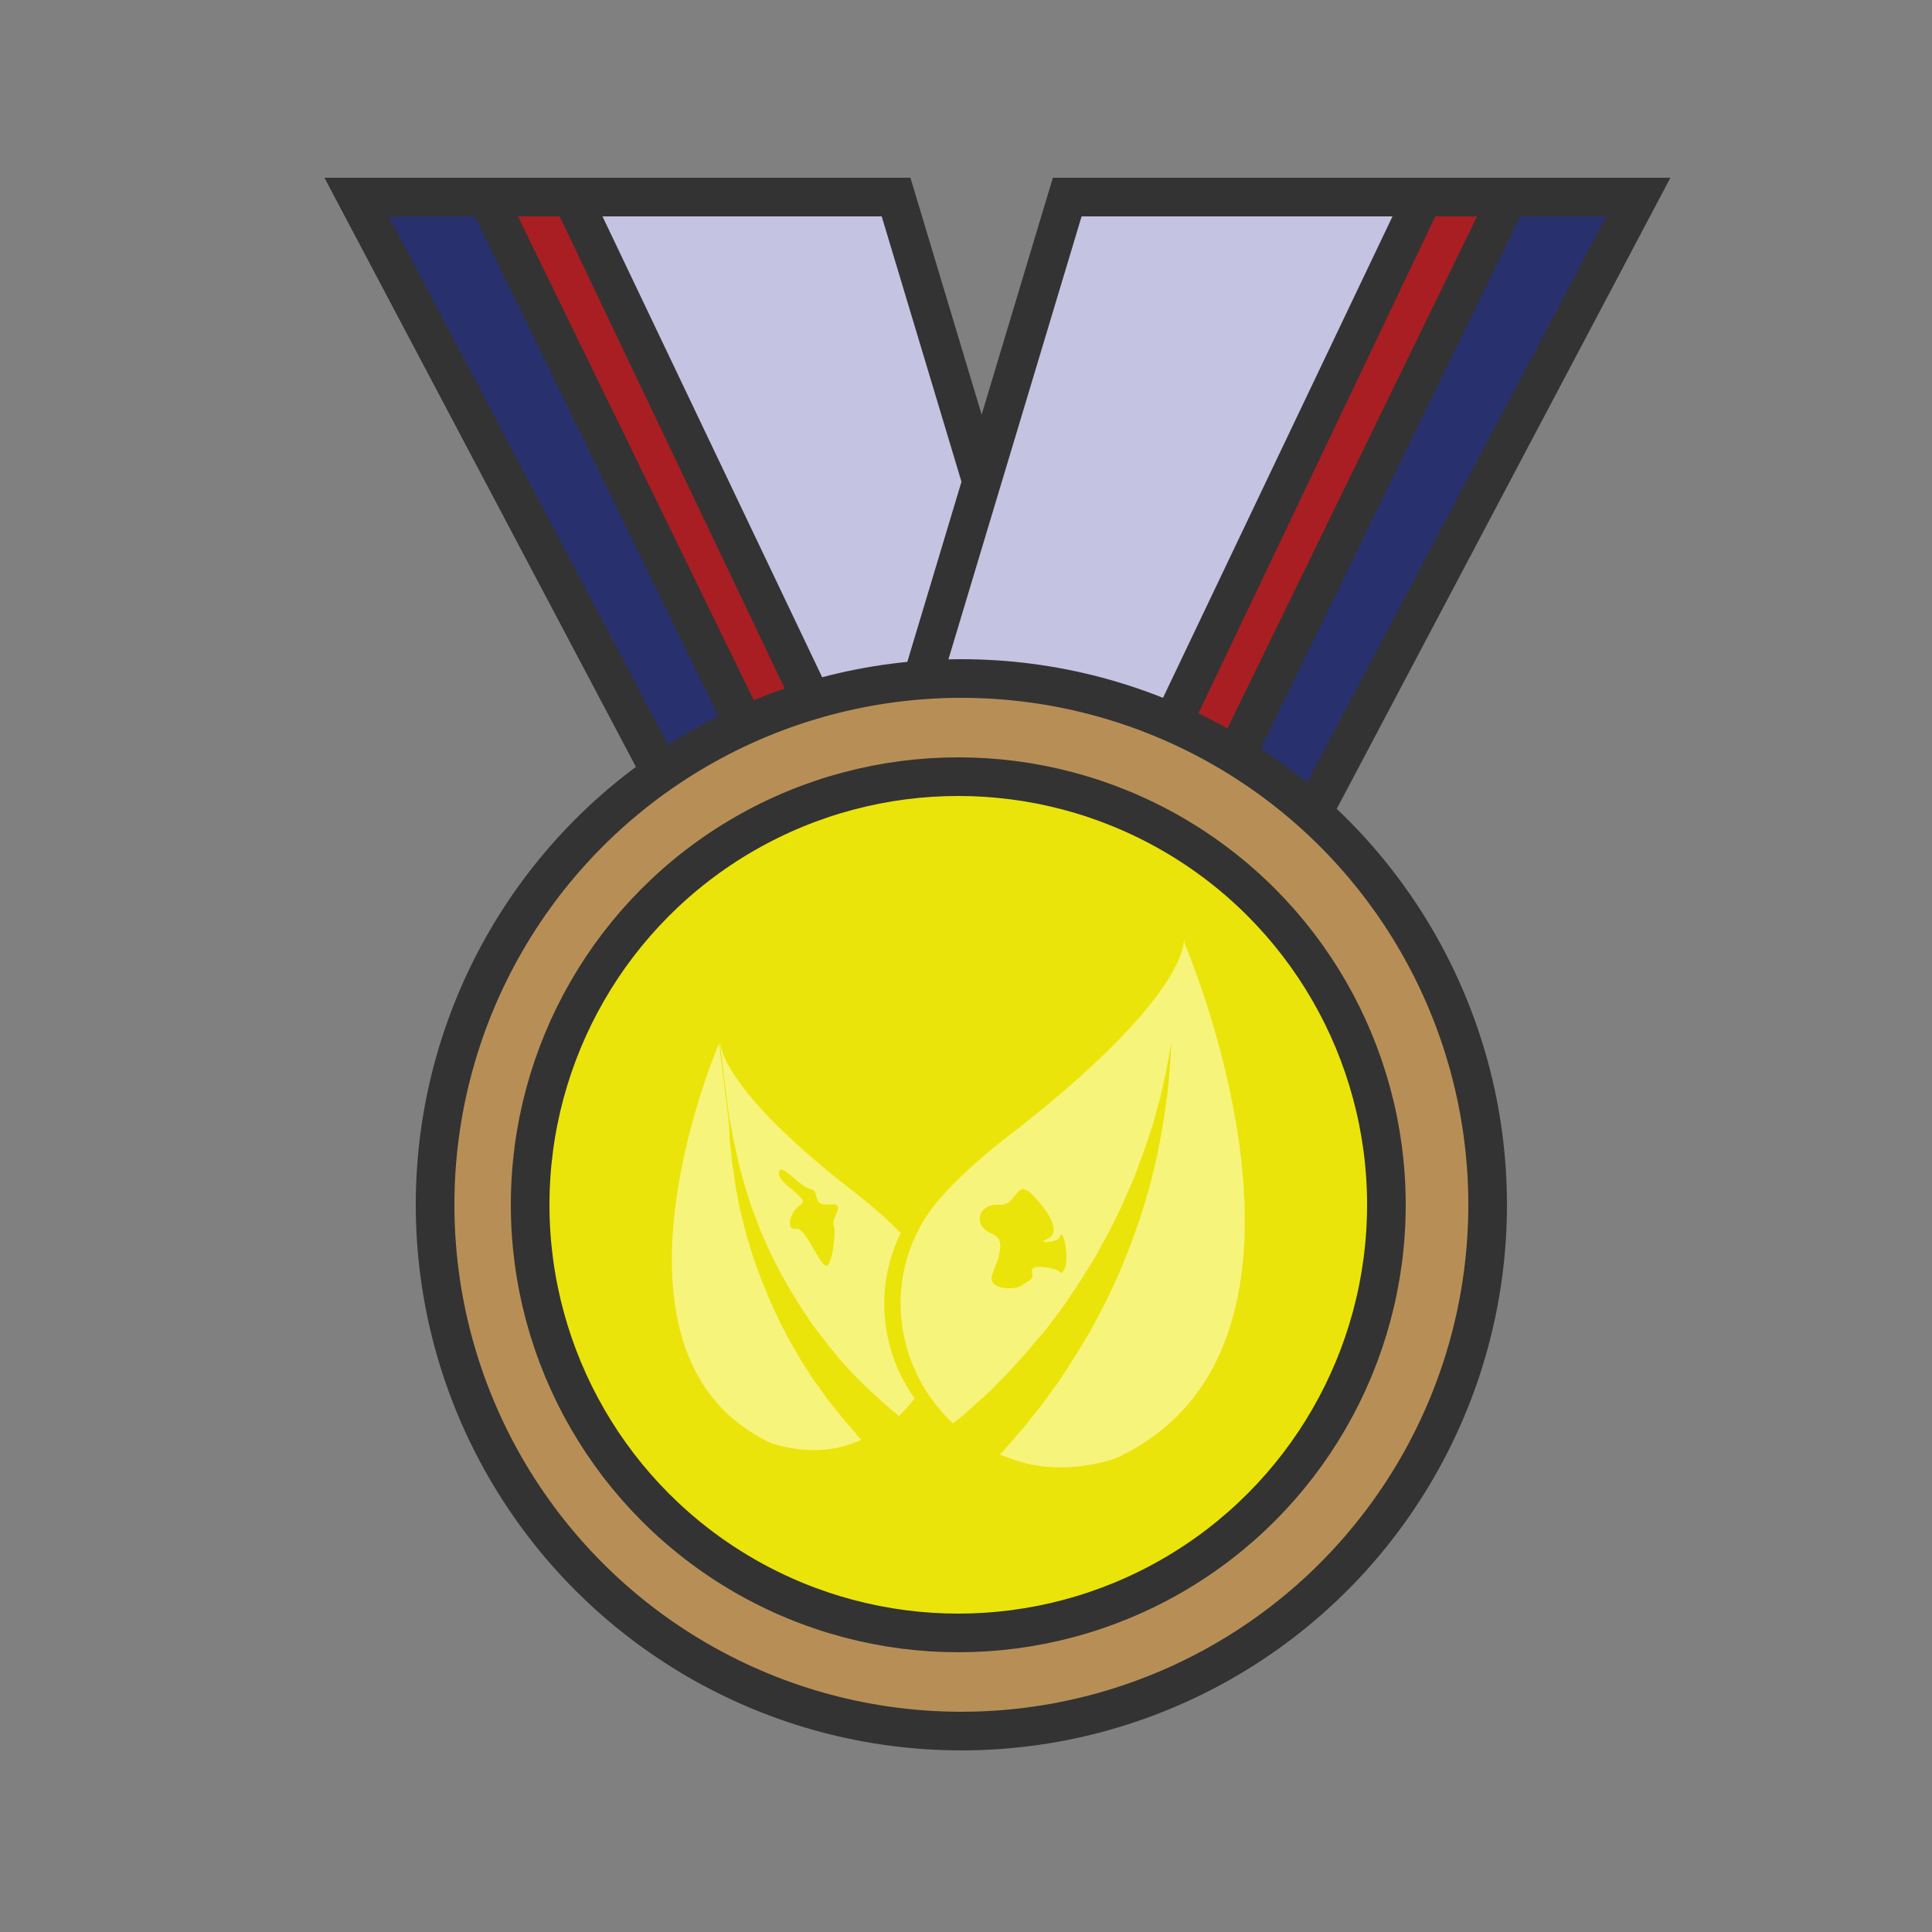 <?xml version="1.0" encoding="utf-8"?>
<!-- Generator: Adobe Illustrator 20.1.0, SVG Export Plug-In . SVG Version: 6.00 Build 0)  -->
<svg version="1.1" id="Layer_1" xmlns="http://www.w3.org/2000/svg" xmlns:xlink="http://www.w3.org/1999/xlink" x="0px" y="0px"
	 viewBox="0 0 500 500" style="enable-background:new 0 0 500 500;" xml:space="preserve">
<rect x="0" y="0" width="500" height="500" fill="#808080" stroke="none"/>
<style type="text/css">
	.st0{fill:#C5C3E2;stroke:#333333;stroke-width:10;stroke-miterlimit:10;}
	.st1{fill:#A91E22;stroke:#333333;stroke-width:10;stroke-miterlimit:10;}
	.st2{fill:#28316E;stroke:#333333;stroke-width:10;stroke-miterlimit:10;}
	.st3{fill:#B78F56;stroke:#333333;stroke-width:10;stroke-miterlimit:10;}
	.st4{fill:#EAE40A;stroke:#333333;stroke-width:10;stroke-miterlimit:10;}
	.st5{fill:#F7F47C;}
</style>
<g id="Layer_1_1_">
</g>
<polygon class="st0" points="92.3,51 231.9,51 287.4,235.6 189.9,235.6 "/>
<polygon class="st1" points="126,51 216,235.6 236,235.6 148,51 "/>
<polygon class="st2" points="92.3,51 189.9,235.6 216,235.6 126,51 "/>
<polygon class="st0" points="415.8,51 276.2,51 220.7,235.6 318.2,235.6 "/>
<polygon class="st1" points="390.3,51 300.3,235.6 280.3,235.6 368.3,51 "/>
<polygon class="st2" points="424,51 326.4,235.6 300.3,235.6 390.3,51 "/>
<circle class="st3" cx="248.8" cy="311.8" r="136.2"/>
<circle class="st4" cx="248" cy="311.8" r="110.8"/>
<path class="st5" d="M220.3,369.6c-0.6-0.7-1.3-1.5-2-2.3s-1.3-1.7-2.1-2.6c-0.7-0.9-1.5-1.8-2.2-2.8s-1.5-2.1-2.2-3.1
	c-0.4-0.5-0.8-1.1-1.2-1.6c-0.4-0.6-0.7-1.1-1.1-1.7c-0.7-1.2-1.5-2.3-2.3-3.6c-1.4-2.5-3-5-4.3-7.7c-1.4-2.6-2.6-5.4-3.9-8.2
	c-1.1-2.8-2.3-5.6-3.3-8.4s-1.8-5.6-2.6-8.3c-0.4-1.4-0.7-2.7-1-4c-0.2-0.7-0.3-1.3-0.5-1.9c-0.1-0.6-0.3-1.3-0.4-1.9
	c-0.2-1.3-0.5-2.5-0.7-3.7s-0.4-2.4-0.5-3.5c-0.2-1.1-0.3-2.2-0.5-3.2c-0.1-1-0.2-2-0.3-2.9s-0.2-1.7-0.3-2.5s-0.1-1.5-0.1-2.2
	c-0.1-1.5-0.1-2.6-0.2-3.3l-2.5-20.2c-2.3,5.4-33.3,81.4,13.3,103.4c0,0,11,4.3,21.9-0.1c0.3-0.1,0.7-0.3,1-0.4
	c0.2-0.1,0.4-0.2,0.6-0.3c-0.3-0.3-0.6-0.6-0.9-1C221.5,371,220.9,370.3,220.3,369.6"/>
<path class="st5" d="M306.4,243.8l-3.3,26.1c0,0.9-0.1,2.3-0.2,4.3c-0.1,0.8-0.1,1.8-0.2,2.8s-0.2,2.1-0.3,3.3
	c-0.1,1.2-0.2,2.4-0.4,3.7c-0.2,1.3-0.4,2.7-0.6,4.1s-0.4,2.9-0.7,4.5c-0.3,1.5-0.6,3.1-0.9,4.7c-0.2,0.8-0.3,1.6-0.5,2.5
	c-0.2,0.8-0.4,1.7-0.6,2.5c-0.4,1.7-0.8,3.4-1.3,5.2c-1.1,3.5-2,7.1-3.4,10.7c-1.2,3.7-2.7,7.2-4.2,10.9c-1.6,3.5-3.2,7.2-5.1,10.6
	c-1.7,3.5-3.7,6.7-5.6,9.9c-1,1.6-2,3.1-2.9,4.6c-0.5,0.7-1,1.5-1.4,2.2c-0.5,0.7-1,1.4-1.5,2.1c-1,1.4-2,2.7-2.9,4
	c-1,1.3-1.9,2.5-2.9,3.7c-0.9,1.2-1.8,2.3-2.7,3.4c-0.9,1-1.8,2-2.6,3c-0.8,0.9-1.6,1.8-2.3,2.6c-0.4,0.5-0.8,0.9-1.2,1.2
	c0.3,0.1,0.5,0.2,0.8,0.3c0.5,0.2,0.9,0.4,1.3,0.5c14,5.7,28.2,0.1,28.2,0.1C349.4,349,309.4,250.7,306.4,243.8"/>
<g>
	<path class="st5" d="M257.9,327.9c0-0.2,0.1-0.4,0.2-0.7C258,327.5,258,327.7,257.9,327.9z"/>
	<path class="st5" d="M258.3,326.5c0.1-0.2,0.1-0.5,0.2-0.8C258.4,325.8,258.3,326.1,258.3,326.5z"/>
	<path class="st5" d="M257.9,328.2C257.8,328.5,257.8,328.6,257.9,328.2L257.9,328.2z"/>
	<path class="st5" d="M258.2,326.8c0-0.1,0-0.2,0.1-0.3C258.2,326.6,258.2,326.7,258.2,326.8z"/>
	<path class="st5" d="M257.9,328.1C257.9,328.1,257.9,328.1,257.9,328.1C257.9,328.1,257.9,328.1,257.9,328.1z"/>
	<path class="st5" d="M306.6,243.7c-0.1-0.3-0.2-0.4-0.2-0.4s1.4,14.6-45.7,50.9c-6.5,5-12,10-16.5,14.9c-2.9,3.1-5.2,6.5-6.9,10
		c-6.9,13.9-5.1,30.4,3.6,42.7c1.7,2.4,3.6,4.6,5.7,6.6c0.6-0.5,1.2-1,2-1.6c0.6-0.5,1.4-1.1,2.1-1.8c0.7-0.6,1.5-1.3,2.3-2.1
		c0.8-0.7,1.7-1.5,2.6-2.3s1.8-1.8,2.8-2.8c0.8-0.9,1.9-1.9,2.9-3c1-1.1,2-2.2,3.1-3.4c0.5-0.6,1.1-1.2,1.6-1.8
		c0.5-0.6,1-1.3,1.6-1.9c1.1-1.3,2.2-2.6,3.3-3.9c2.1-2.8,4.3-5.6,6.3-8.7c2.1-3,4-6.2,6-9.4c1.8-3.3,3.7-6.5,5.3-9.9
		c1.7-3.3,3.1-6.7,4.5-9.9c0.7-1.6,1.3-3.3,1.9-4.9c0.3-0.8,0.6-1.6,0.9-2.4s0.5-1.6,0.8-2.3c0.5-1.5,1-3.1,1.5-4.5
		c0.5-1.5,0.8-2.9,1.2-4.3c0.4-1.4,0.8-2.7,1.1-4c0.3-1.3,0.6-2.5,0.8-3.6c0.3-1.1,0.5-2.2,0.7-3.2s0.3-1.9,0.5-2.7
		c0.6-3.3,0.9-5.2,0.9-5.2s0,0.3,0,0.8C304.3,261.3,305.7,250.4,306.6,243.7z M275.5,328.3c-1.2,2.2-0.3,0.6-3.1,0
		c-2.8-0.6-5.9-0.9-5.3,1.1c0.6,2-1.2,2-2.5,3.2c-1.2,1.2-9.3,1.6-7.8-2.8c1.6-4.3,1.6-4.3,1.6-4.3c1.6-6.5-1.2-5.2-3.7-7.5
		c-2.5-2.4-0.8-6.6,3.9-6.2c4.8,0.4,4.1-7.3,8.8-2.4c4.7,5,7.1,9.7,3.7,11.2c-3.4,1.5,2.8,0.8,3.1-0.3
		C275.2,316.9,276.8,326.2,275.5,328.3z"/>
</g>
<path class="st5" d="M233.1,319.1c-3.2-3.3-7-6.7-11.4-10.1c-36.4-28.1-35.3-39.4-35.3-39.4l-0.1,0.3c0.6,5.2,1.7,13.6,2.5,20
	c0-0.4,0-0.6,0-0.6s0.3,1.5,0.7,4c0.1,0.6,0.2,1.3,0.4,2.1c0.2,0.8,0.4,1.6,0.6,2.5c0.2,0.9,0.4,1.8,0.6,2.8c0.2,1,0.5,2,0.8,3.1
	c0.3,1.1,0.6,2.2,0.9,3.3c0.4,1.1,0.8,2.3,1.1,3.5c0.2,0.6,0.4,1.2,0.6,1.8s0.5,1.2,0.7,1.8c0.5,1.2,0.9,2.5,1.4,3.8
	c1.1,2.5,2.2,5.1,3.5,7.7c1.2,2.6,2.7,5.1,4.1,7.6c1.5,2.5,3,5,4.6,7.3c1.5,2.4,3.3,4.6,4.9,6.7c0.8,1.1,1.7,2.1,2.5,3.1
	c0.4,0.5,0.8,1,1.2,1.5c0.4,0.5,0.8,0.9,1.3,1.4c0.8,0.9,1.6,1.8,2.4,2.6c0.8,0.8,1.6,1.6,2.4,2.4c0.8,0.7,1.5,1.5,2.2,2.1
	c0.7,0.6,1.4,1.2,2,1.8c0.6,0.6,1.2,1.1,1.8,1.6c0.6,0.5,1.1,1,1.6,1.4c0.6,0.5,1.1,0.9,1.5,1.3c1.5-1.4,2.9-3,4.1-4.6
	C227.9,349.6,226.2,333.1,233.1,319.1z M216,318c0,0,0,6.6-1.6,9.2s-5.6-9.8-8.4-9.2s-1.6-4.5,1.2-6.2c2.8-1.7-5.9-5.2-5.6-8.3
	c0.3-3.1,5.3,3.7,8.1,4.2c2.8,0.5,0,4.5,5,4C219.7,311.4,214.4,315,216,318z"/>
</svg>
